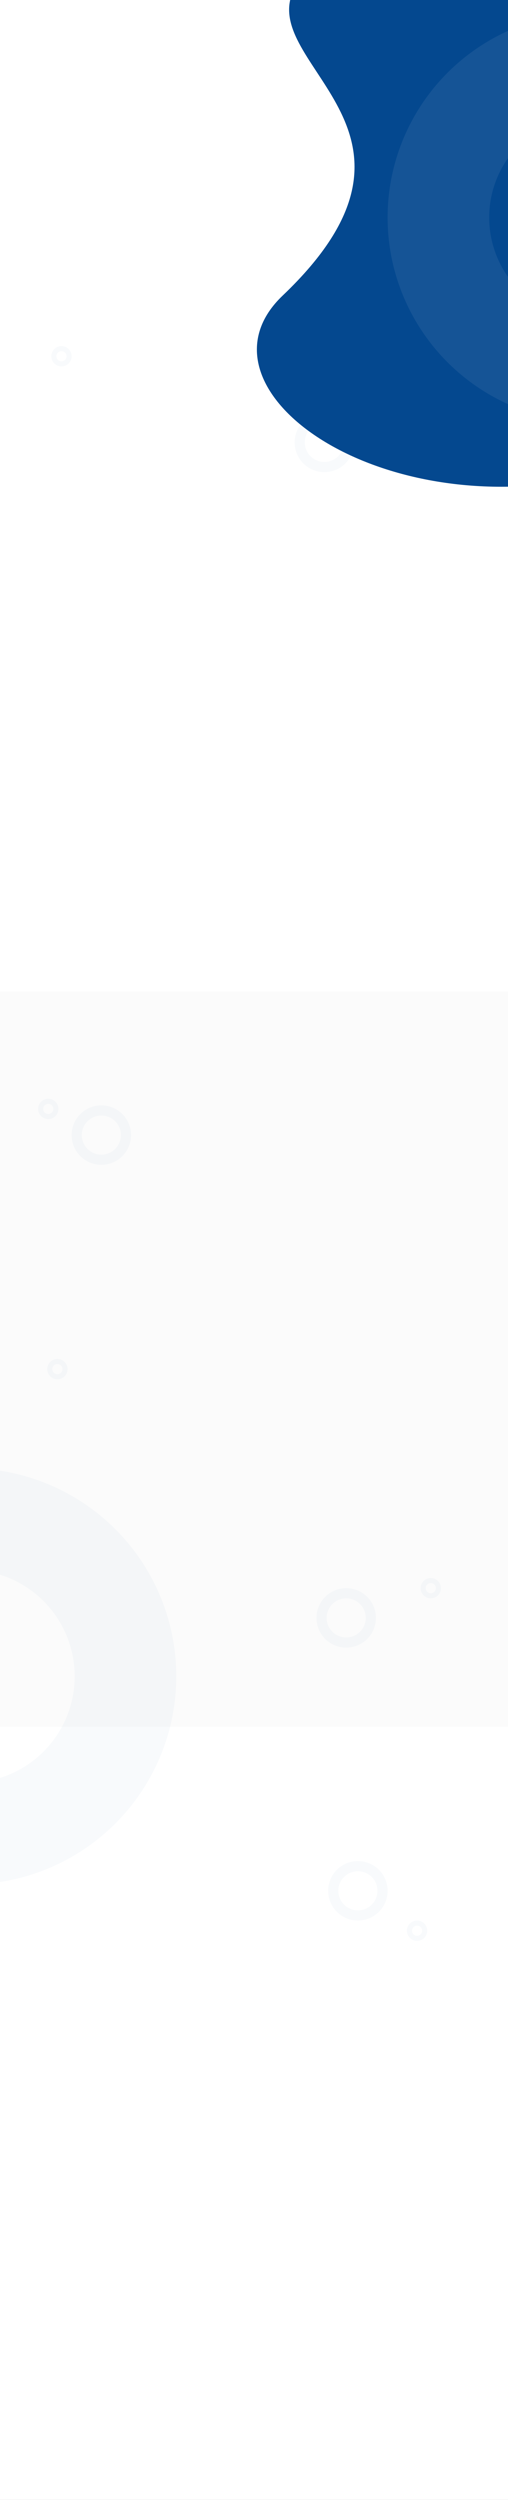 <svg width="1000" height="4919" viewBox="0 0 1000 4919" fill="none" xmlns="http://www.w3.org/2000/svg">
<rect x="0" y="0" width="1000" height="4919" fill="#808080" stroke="none"/>
<g clip-path="url(#clip0_313_475)">
<rect width="1000" height="4919" fill="white"/>
<rect x="-716" y="1951" width="2670" height="1447" fill="#FBFBFB"/>
<circle opacity="0.03" cx="199.5" cy="2233.5" r="48.5" stroke="#04488F" stroke-width="20"/>
<circle opacity="0.03" cx="-62.5" cy="3298.5" r="309.5" stroke="#04488F" stroke-width="200"/>
<circle opacity="0.03" cx="704.5" cy="3720.5" r="48.5" stroke="#04488F" stroke-width="20"/>
<circle opacity="0.03" cx="121" cy="701" r="15" stroke="#04488F" stroke-width="10"/>
<circle opacity="0.03" cx="113" cy="2694" r="15" stroke="#04488F" stroke-width="10"/>
<circle opacity="0.03" cx="95" cy="2182" r="15" stroke="#04488F" stroke-width="10"/>
<circle opacity="0.03" cx="681.5" cy="3183.5" r="48.5" stroke="#04488F" stroke-width="20"/>
<circle opacity="0.03" cx="848" cy="3125" r="15" stroke="#04488F" stroke-width="10"/>
<circle opacity="0.03" cx="638.5" cy="870.5" r="48.5" stroke="#04488F" stroke-width="20"/>
<circle opacity="0.03" cx="821" cy="3799" r="15" stroke="#04488F" stroke-width="10"/>
<path d="M574.326 -10.733C616.3 -127.538 750.995 -126.762 835.471 -94.683L920.656 -22.332L1256.57 58.799C1333.8 124.389 1367.06 248.594 1424.77 287.04C1482.48 325.486 1546.11 262.909 1569.01 321.106C1508.01 467.238 1440.82 907.438 1086.13 951.6C695.46 1000.24 378.498 751.164 556.427 581.61C890.03 263.71 521.859 135.272 574.326 -10.733Z" fill="#04488F"/>
<g style="mix-blend-mode:screen" opacity="0.07">
<circle cx="1166" cy="428" r="303" stroke="white" stroke-width="200"/>
</g>
</g>
<defs>
<clipPath id="clip0_313_475">
<rect width="1000" height="4919" fill="white"/>
</clipPath>
</defs>
</svg>
